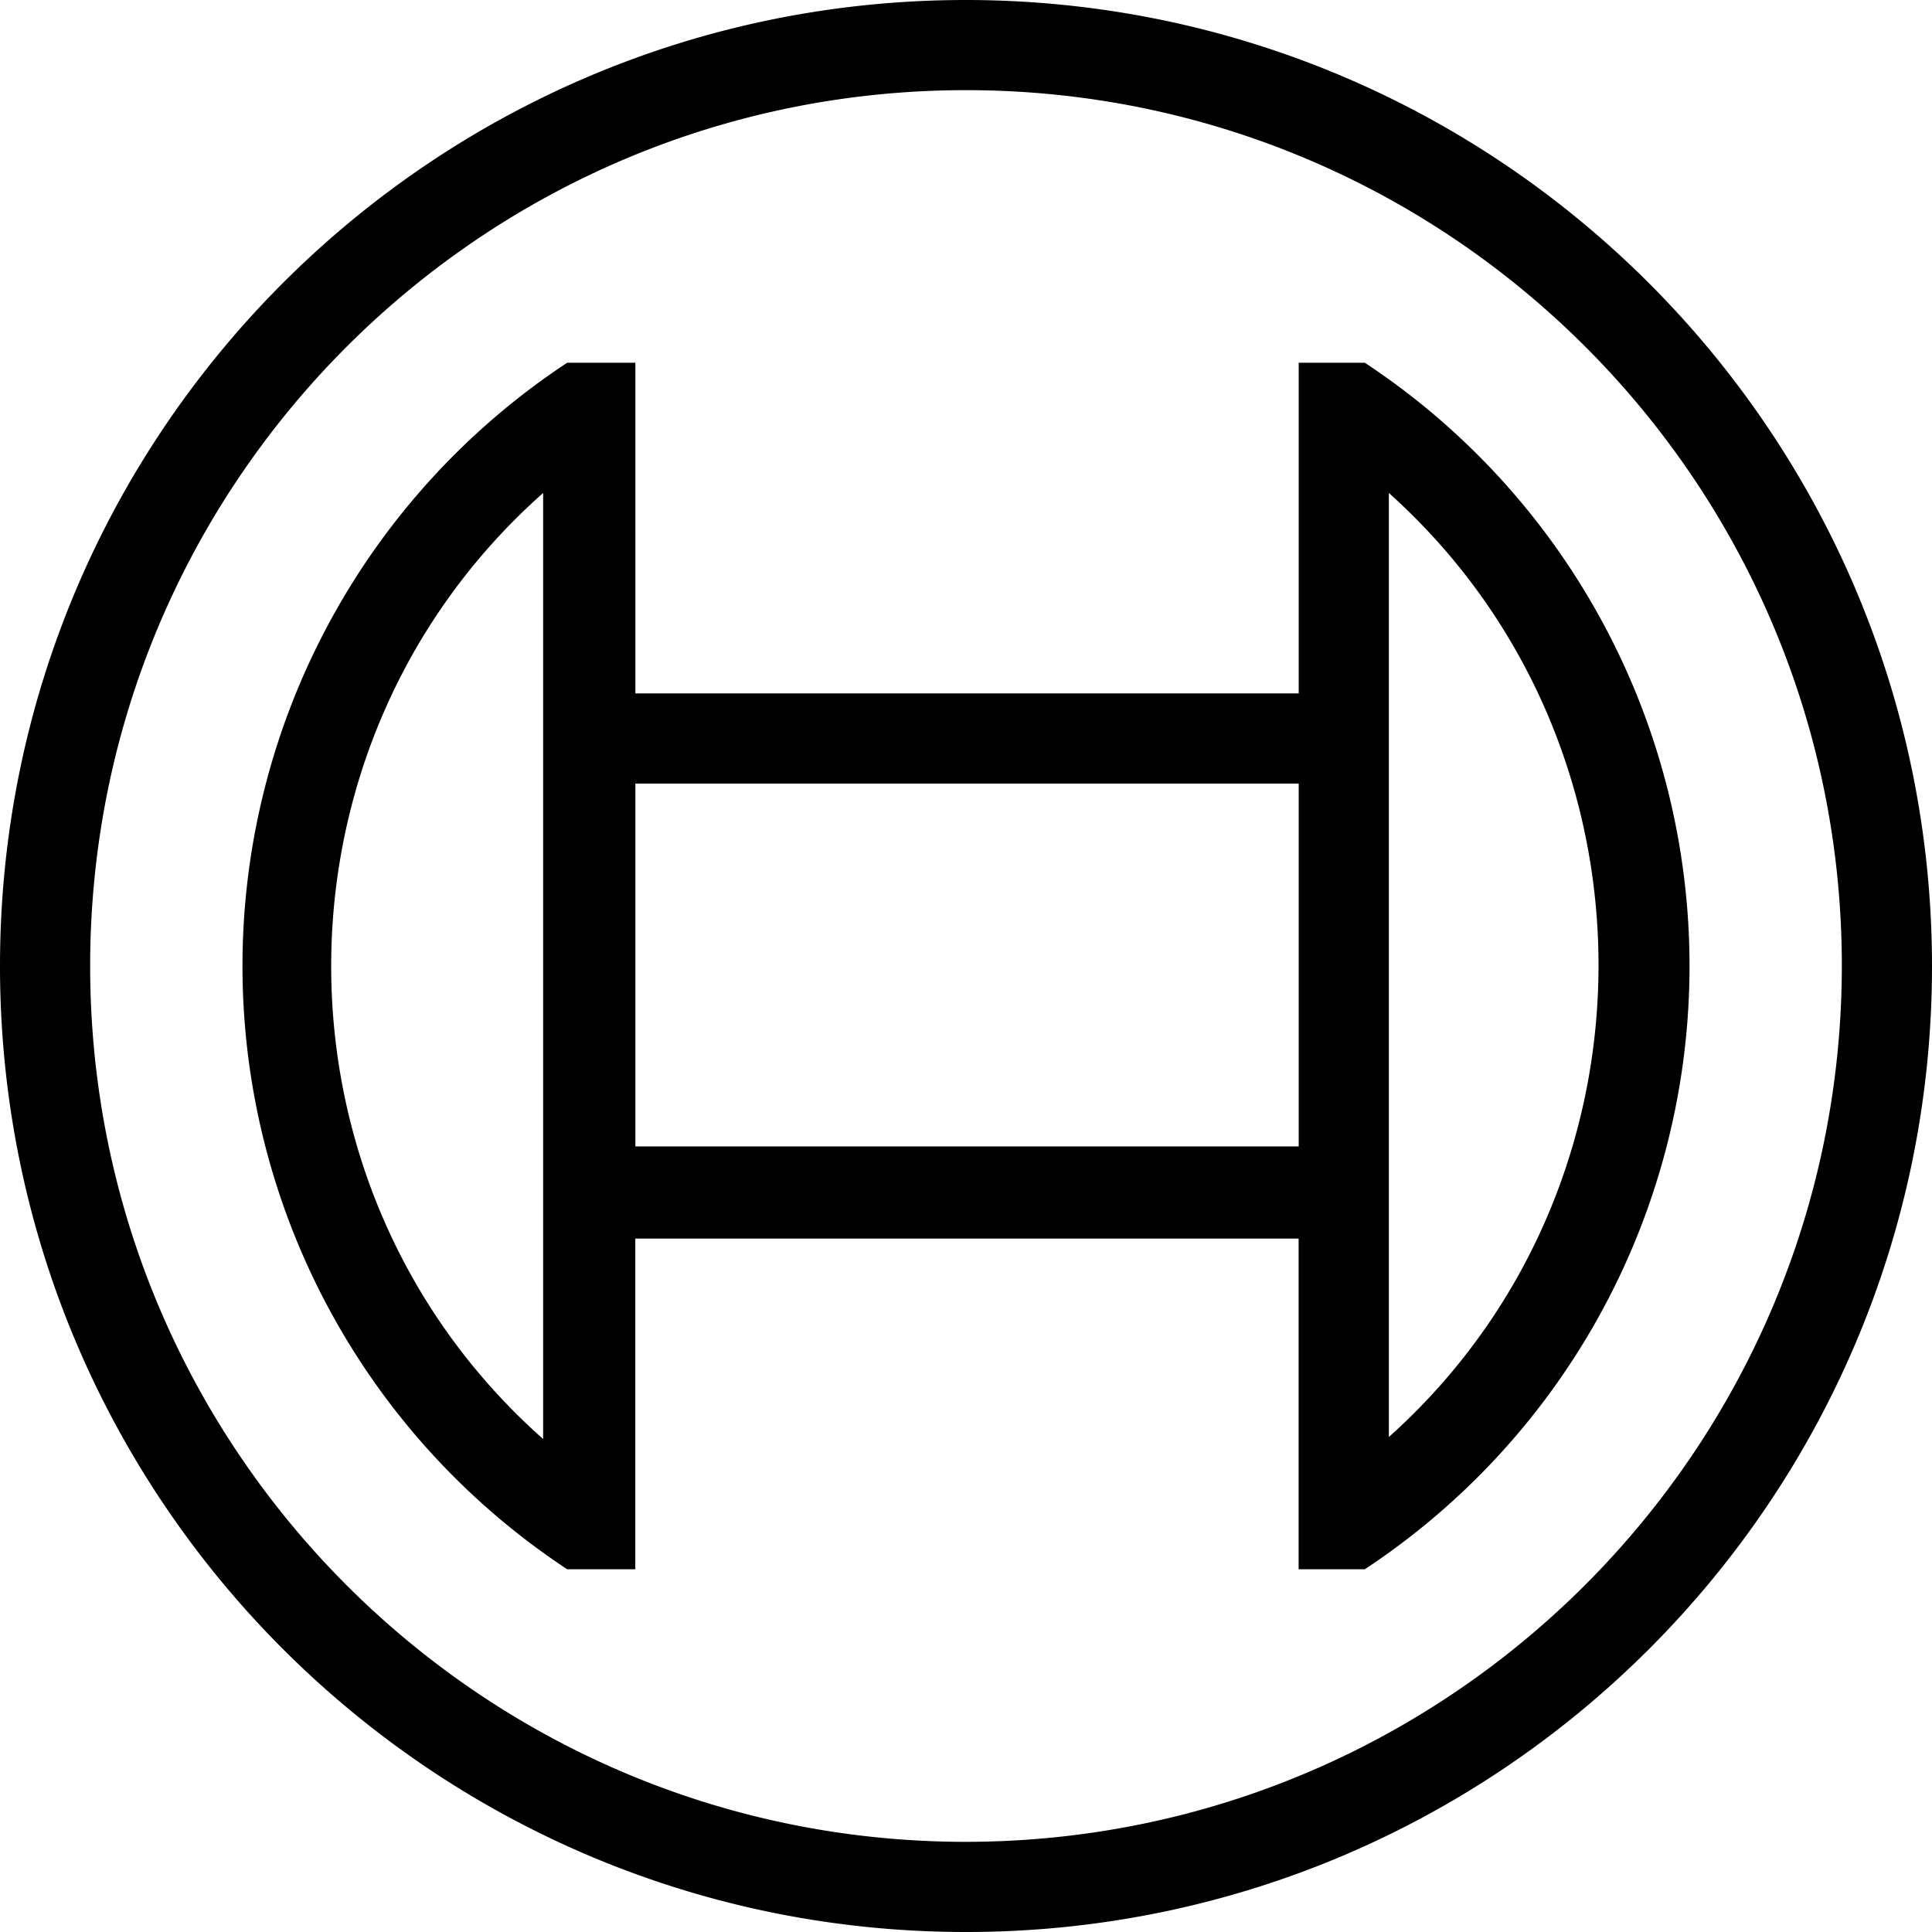 <svg role="img" viewBox="0 0 24 24" xmlns="http://www.w3.org/2000/svg"><title>Bosch icon</title><path d="M12 0C5.373 0 0 5.373 0 12s5.373 12 12 12 12-5.373 12-12C23.996 5.374 18.626.004 12 0zm0 22.88C5.991 22.88 1.12 18.009 1.12 12S5.991 1.12 12 1.12 22.88 5.991 22.88 12c-.006 6.006-4.874 10.874-10.88 10.88zm4.954-18.374h-.821v4.108h-8.24V4.506h-.847a8.978 8.978 0 0 0 0 14.988h.846v-4.108h8.24v4.108h.822a8.978 8.978 0 0 0 0-14.988zM6.747 17.876c-3.514-3.114-3.507-8.643 0-11.752v11.752zm9.386-3.635h-8.24V9.734h8.24v4.507zm1.12 3.61V6.124c3.468 3.108 3.477 8.614 0 11.727z"/></svg>